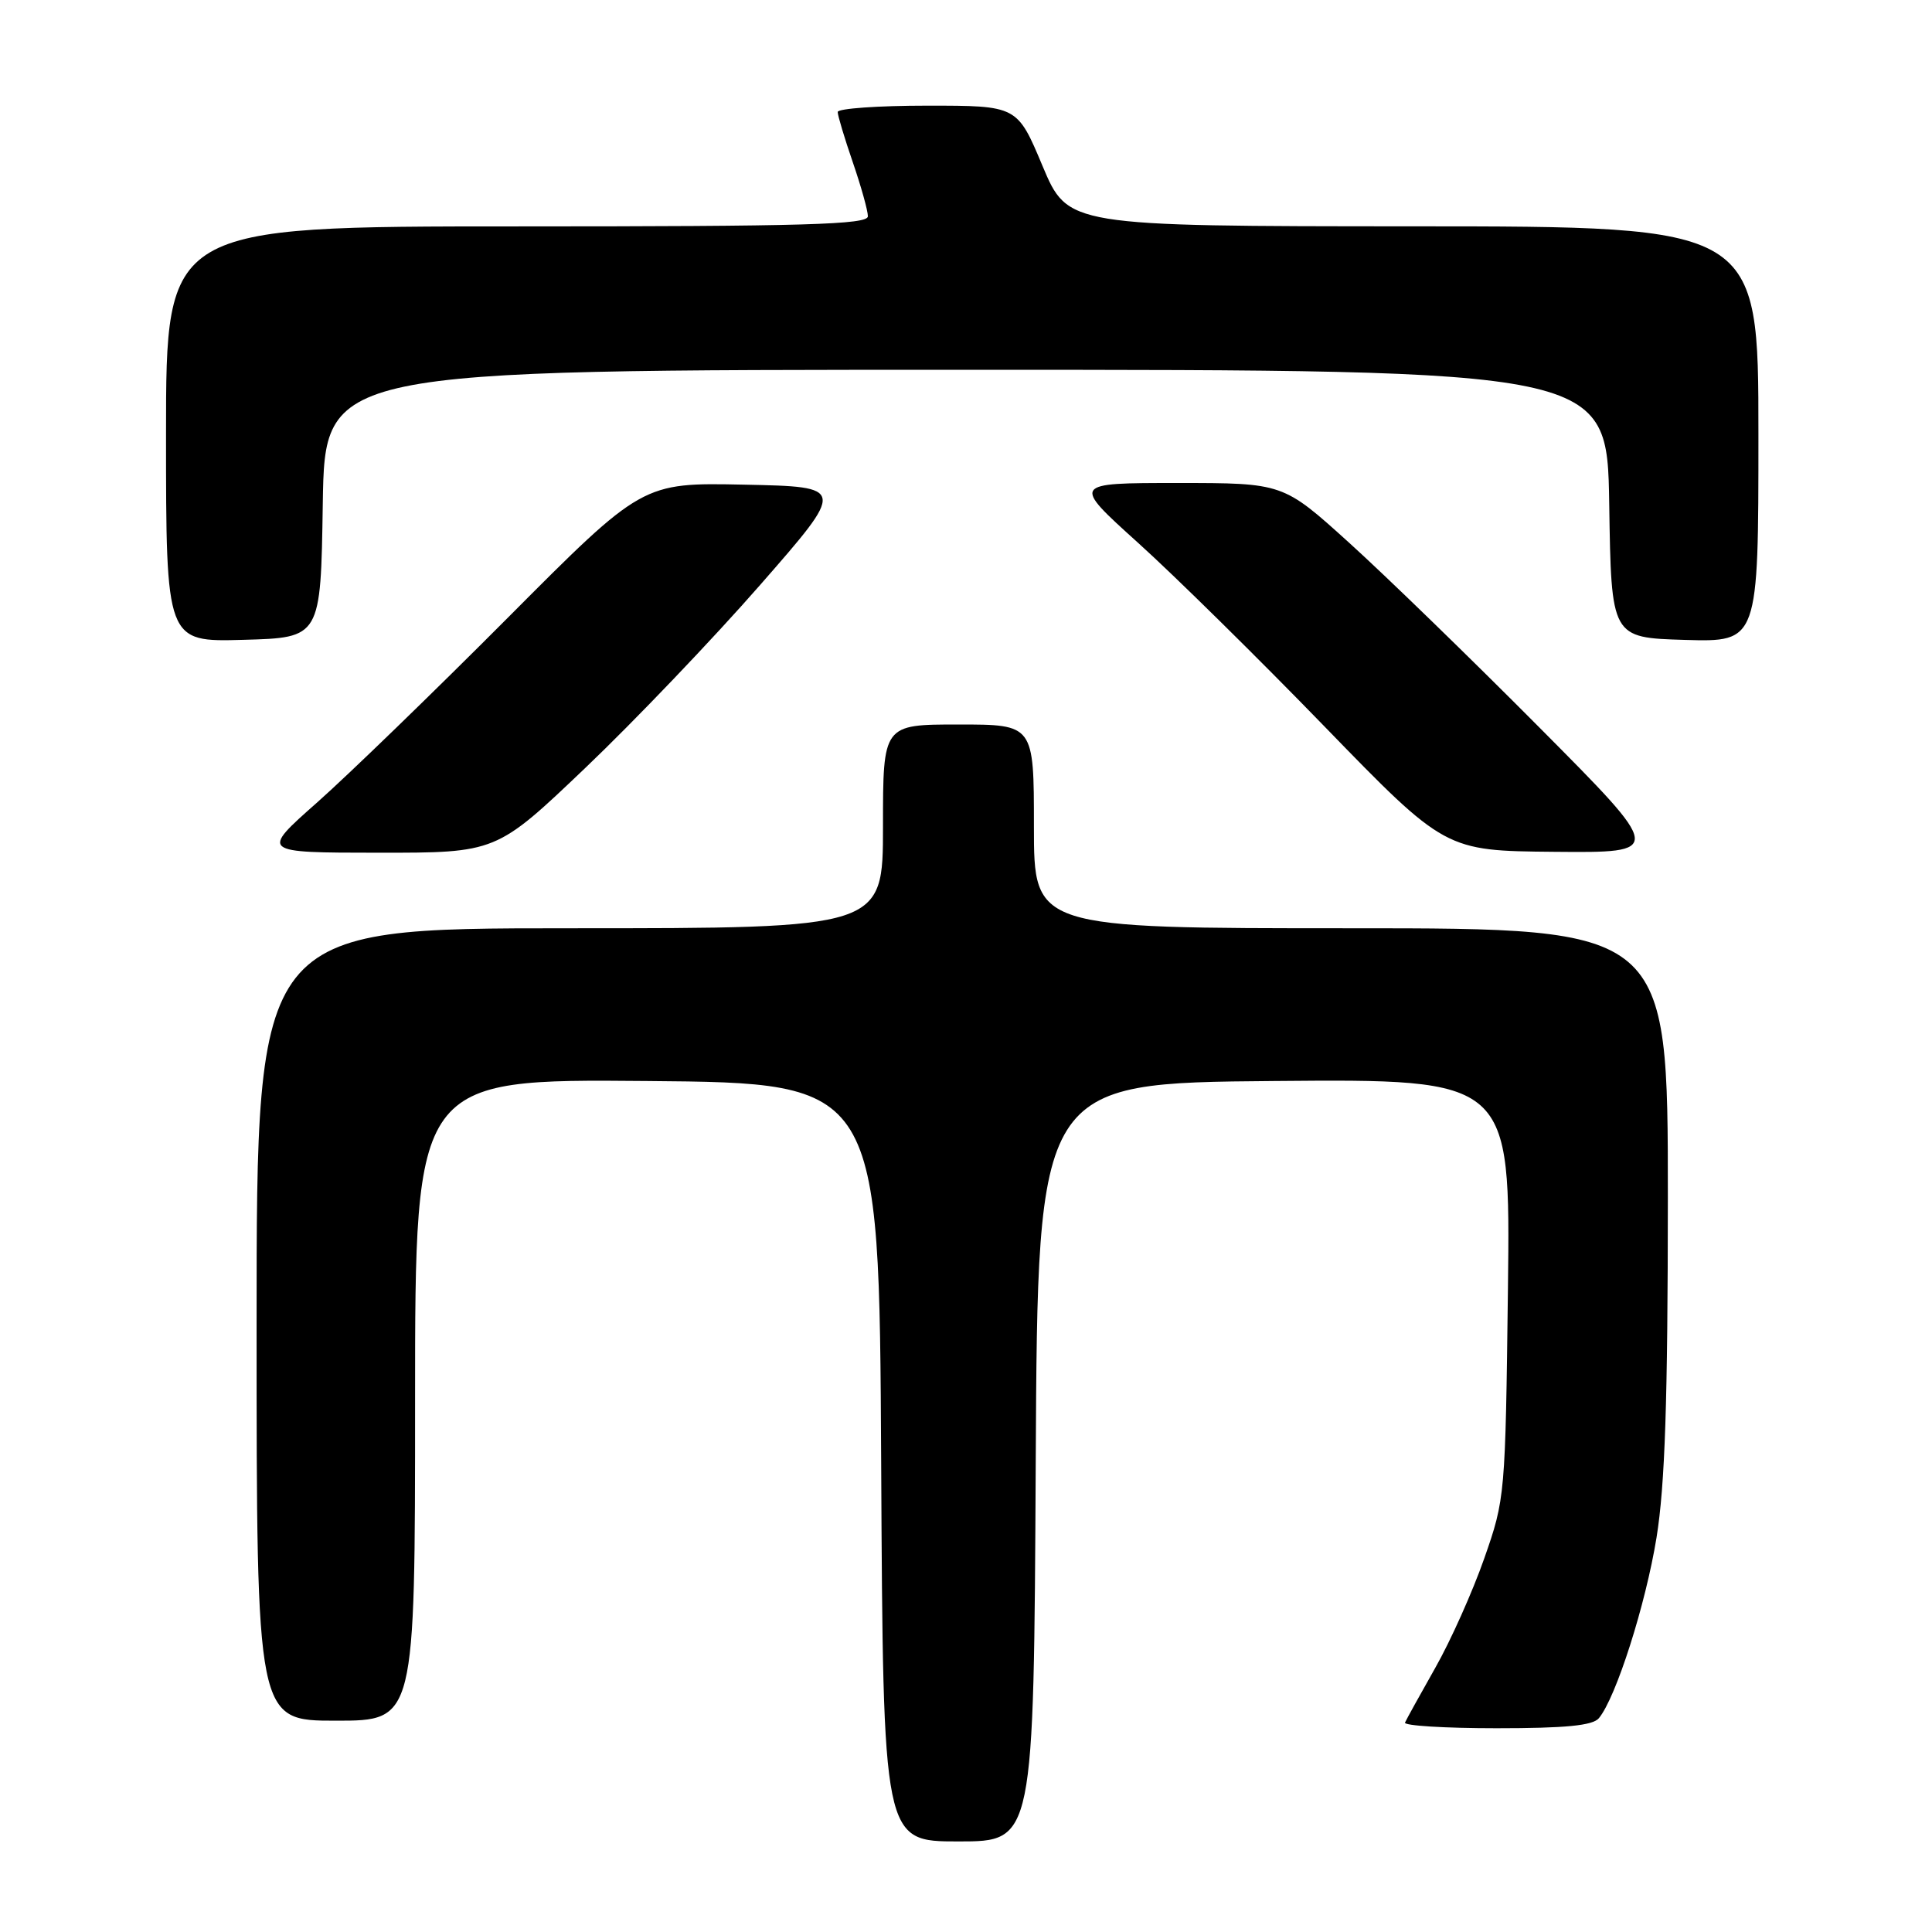 <?xml version="1.0" encoding="UTF-8" standalone="no"?>
<!DOCTYPE svg PUBLIC "-//W3C//DTD SVG 1.1//EN" "http://www.w3.org/Graphics/SVG/1.1/DTD/svg11.dtd" >
<svg xmlns="http://www.w3.org/2000/svg" xmlns:xlink="http://www.w3.org/1999/xlink" version="1.1" viewBox="0 0 256 256">
 <g >
 <path fill="currentColor"
d=" M 137.24 193.75 C 137.50 143.50 137.50 143.50 168.82 143.24 C 200.14 142.97 200.14 142.97 199.81 170.74 C 199.47 198.17 199.44 198.60 196.67 206.50 C 195.13 210.90 192.21 217.43 190.18 221.00 C 188.16 224.57 186.35 227.84 186.17 228.25 C 185.98 228.66 191.44 229.00 198.29 229.00 C 207.44 229.00 211.05 228.65 211.86 227.67 C 214.13 224.93 218.05 212.65 219.50 203.73 C 220.62 196.77 220.99 185.70 221.00 158.75 C 221.00 123.00 221.00 123.00 179.00 123.00 C 137.00 123.00 137.00 123.00 137.00 109.50 C 137.00 96.00 137.00 96.00 127.00 96.00 C 117.00 96.00 117.00 96.00 117.00 109.50 C 117.00 123.00 117.00 123.00 75.50 123.00 C 34.00 123.00 34.00 123.00 34.00 175.50 C 34.00 228.00 34.00 228.00 44.50 228.00 C 55.00 228.00 55.00 228.00 55.00 185.49 C 55.00 142.97 55.00 142.97 85.75 143.24 C 116.50 143.50 116.50 143.50 116.76 193.75 C 117.02 244.00 117.02 244.00 127.00 244.00 C 136.98 244.00 136.98 244.00 137.24 193.75 Z  M 77.56 101.75 C 84.05 95.56 94.48 84.65 100.73 77.50 C 112.10 64.50 112.10 64.50 98.61 64.22 C 85.12 63.94 85.12 63.94 67.31 81.83 C 57.51 91.67 46.12 102.70 42.00 106.35 C 34.50 112.98 34.50 112.98 50.13 112.99 C 65.76 113.00 65.76 113.00 77.56 101.75 Z  M 203.99 96.41 C 194.92 87.28 183.57 76.26 178.76 71.91 C 170.02 64.00 170.02 64.00 156.02 64.00 C 142.02 64.00 142.02 64.00 150.76 71.89 C 155.57 76.22 166.70 87.19 175.50 96.26 C 191.50 112.74 191.50 112.74 205.99 112.87 C 220.48 113.00 220.48 113.00 203.99 96.41 Z  M 42.77 66.75 C 43.05 49.00 43.05 49.00 128.00 49.00 C 212.95 49.00 212.95 49.00 213.23 66.75 C 213.50 84.50 213.50 84.50 223.25 84.79 C 233.00 85.07 233.00 85.07 233.00 57.54 C 233.00 30.00 233.00 30.00 187.25 29.99 C 141.50 29.97 141.50 29.97 138.14 21.99 C 134.79 14.00 134.79 14.00 122.89 14.00 C 116.35 14.00 111.00 14.38 111.00 14.84 C 111.00 15.31 111.90 18.30 113.00 21.50 C 114.10 24.70 115.00 27.92 115.00 28.66 C 115.00 29.76 106.76 30.00 68.50 30.00 C 22.00 30.00 22.00 30.00 22.00 57.53 C 22.00 85.07 22.00 85.07 32.25 84.78 C 42.50 84.50 42.50 84.50 42.77 66.75 Z "/>
</g>
</svg>
